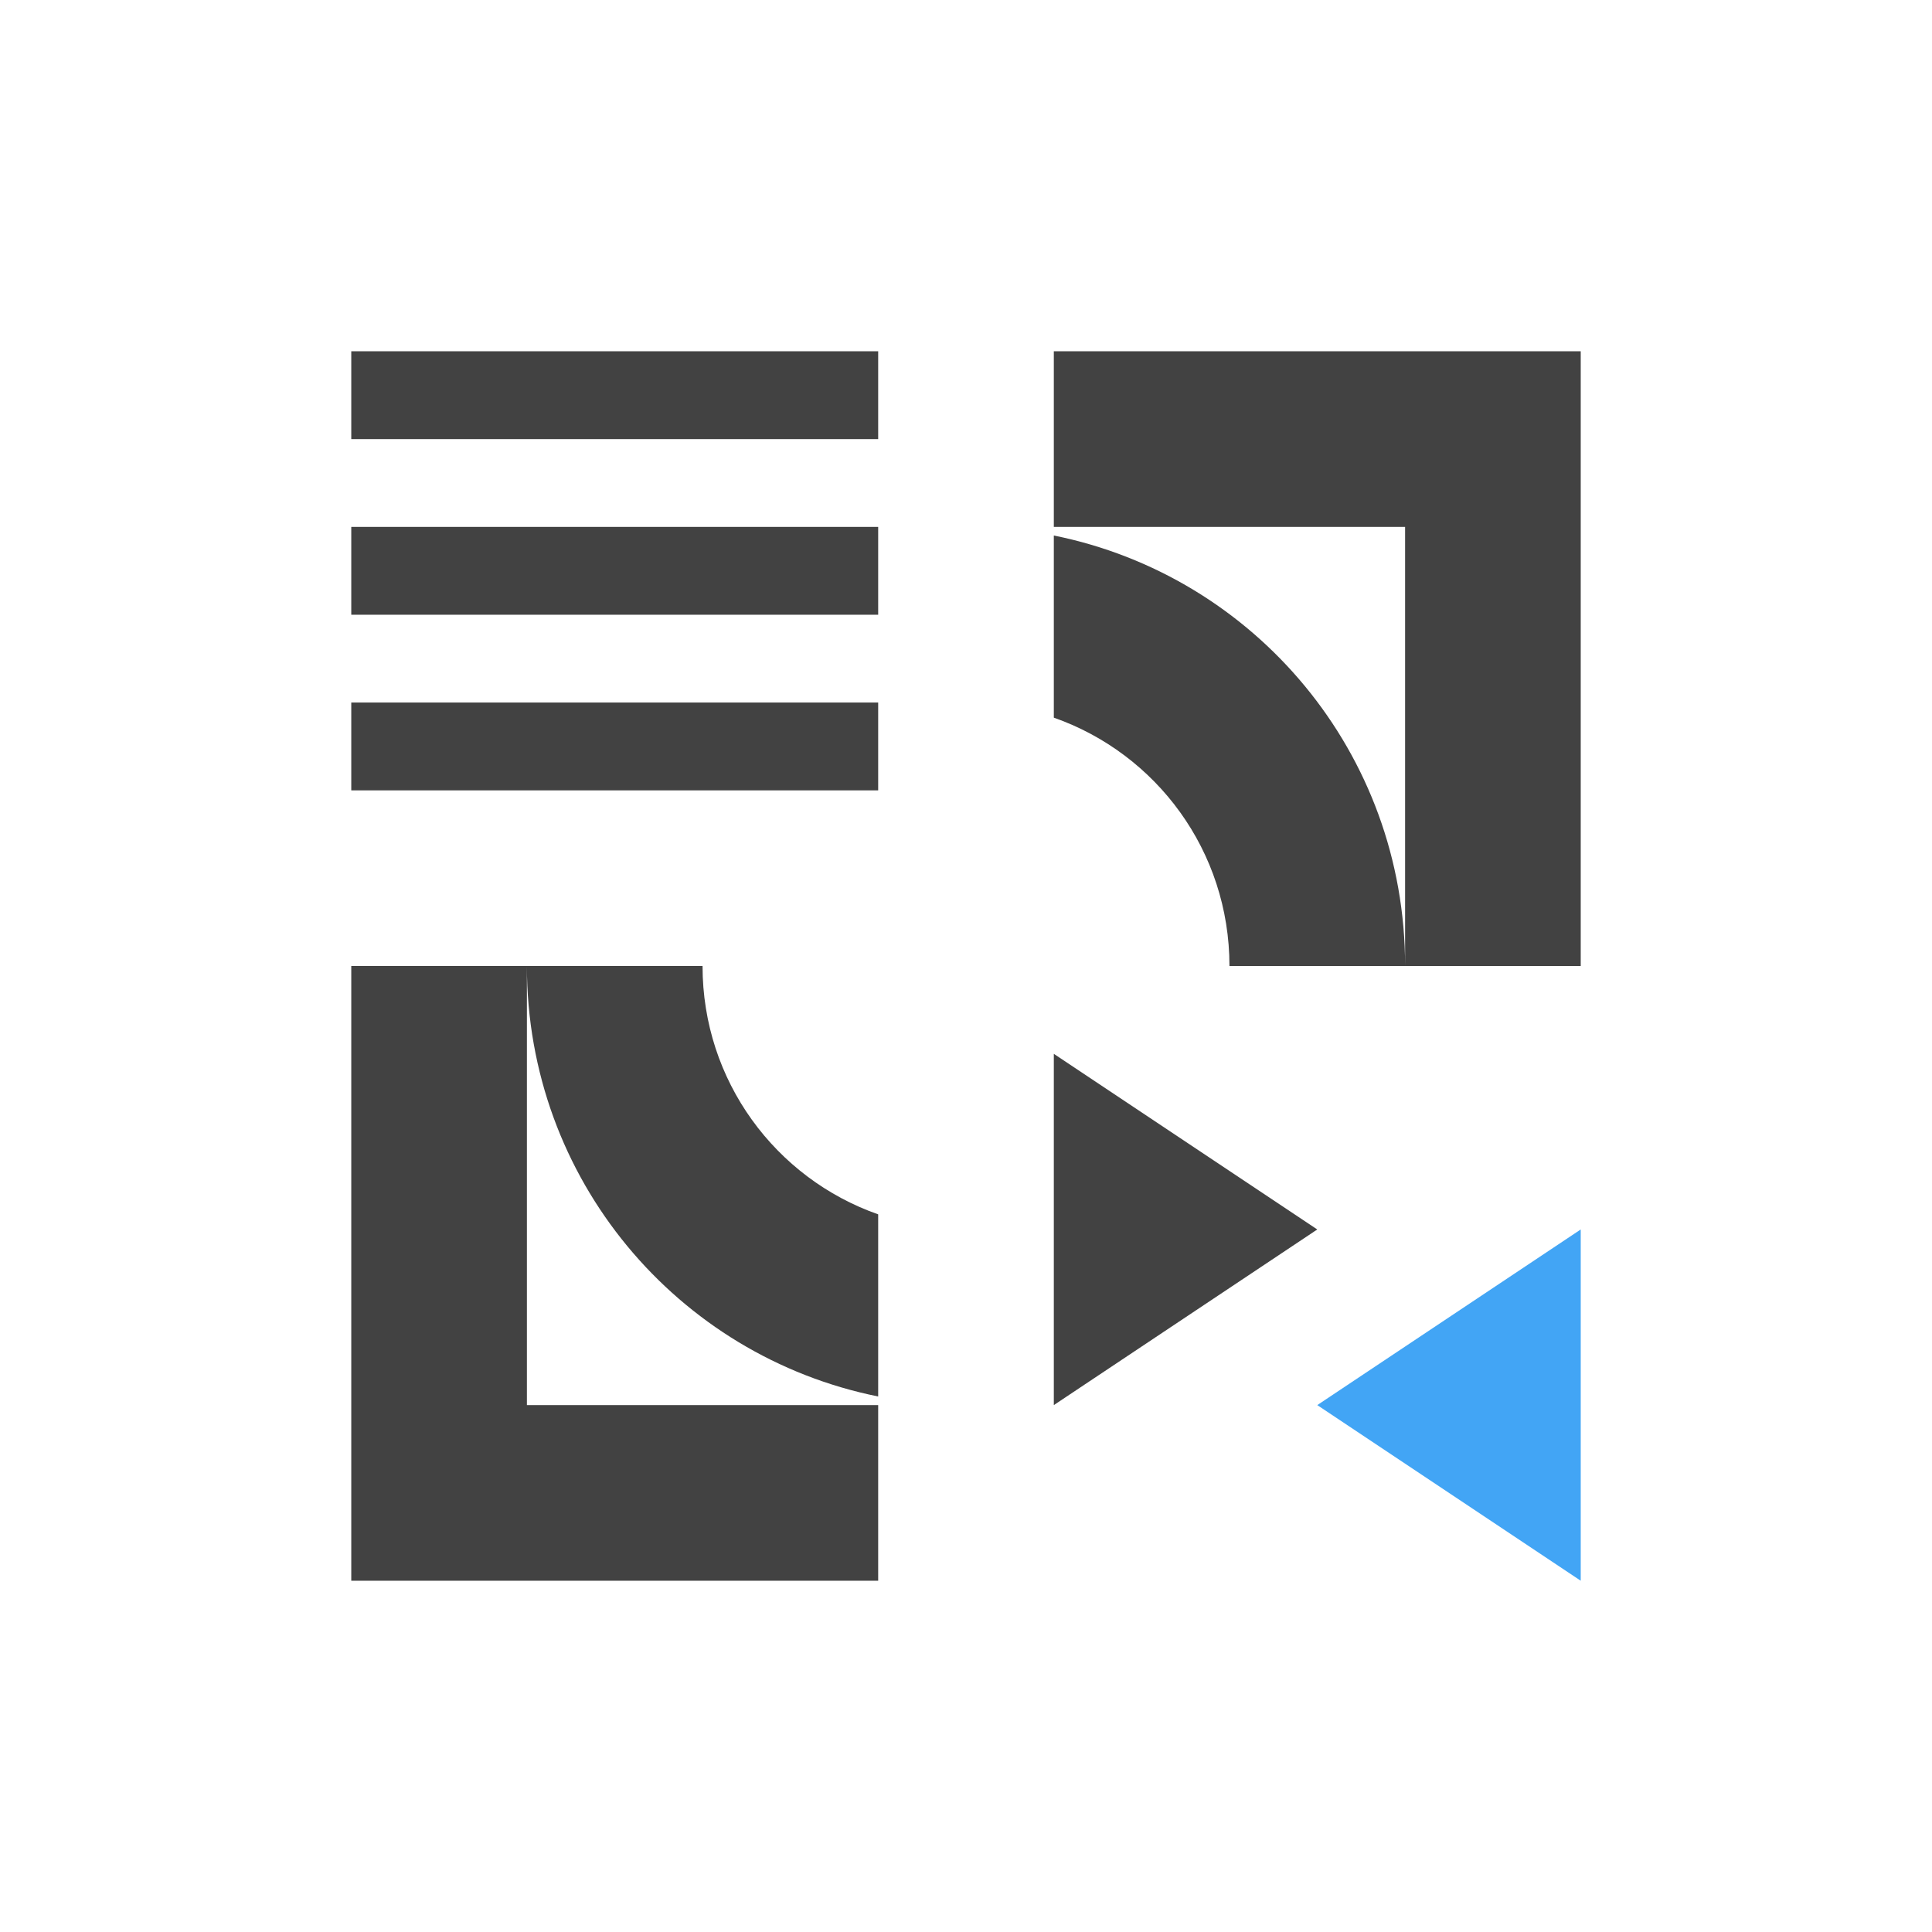 <?xml version="1.0" encoding="UTF-8"?>
<svg xmlns="http://www.w3.org/2000/svg" xmlns:xlink="http://www.w3.org/1999/xlink" width="22px" height="22px" viewBox="0 0 22 22" version="1.1">
<g id="surface1">
     <defs>
  <style id="current-color-scheme" type="text/css">
   .ColorScheme-Text { color:#424242; } .ColorScheme-Highlight { color:#eeeeee; }
  </style>
 </defs>
<path style="fill:currentColor" class="ColorScheme-Text" d="M 4 4 L 4 5 L 10 5 L 10 4 Z M 12 4 L 12 6 L 16 6 L 16 11 L 18 11 L 18 4 Z M 16 11 C 16 8.574 14.289 6.559 12 6.098 L 12 8.172 C 13.168 8.582 14 9.691 14 11 Z M 4 6 L 4 7 L 10 7 L 10 6 Z M 4 8 L 4 9 L 10 9 L 10 8 Z M 4 11 L 4 18 L 10 18 L 10 16 L 6 16 L 6 11 Z M 6 11 C 6 13.426 7.711 15.441 10 15.902 L 10 13.828 C 8.832 13.418 8 12.309 8 11 Z M 12 12 L 12 16 L 15 14 Z M 12 12 "/>
<path style=" stroke:none;fill-rule:nonzero;fill:rgb(25.882%,64.706%,96.078%);fill-opacity:1;" d="M 18 18 L 15 16 L 18 14 Z M 18 18 "/>
</g>
</svg>
